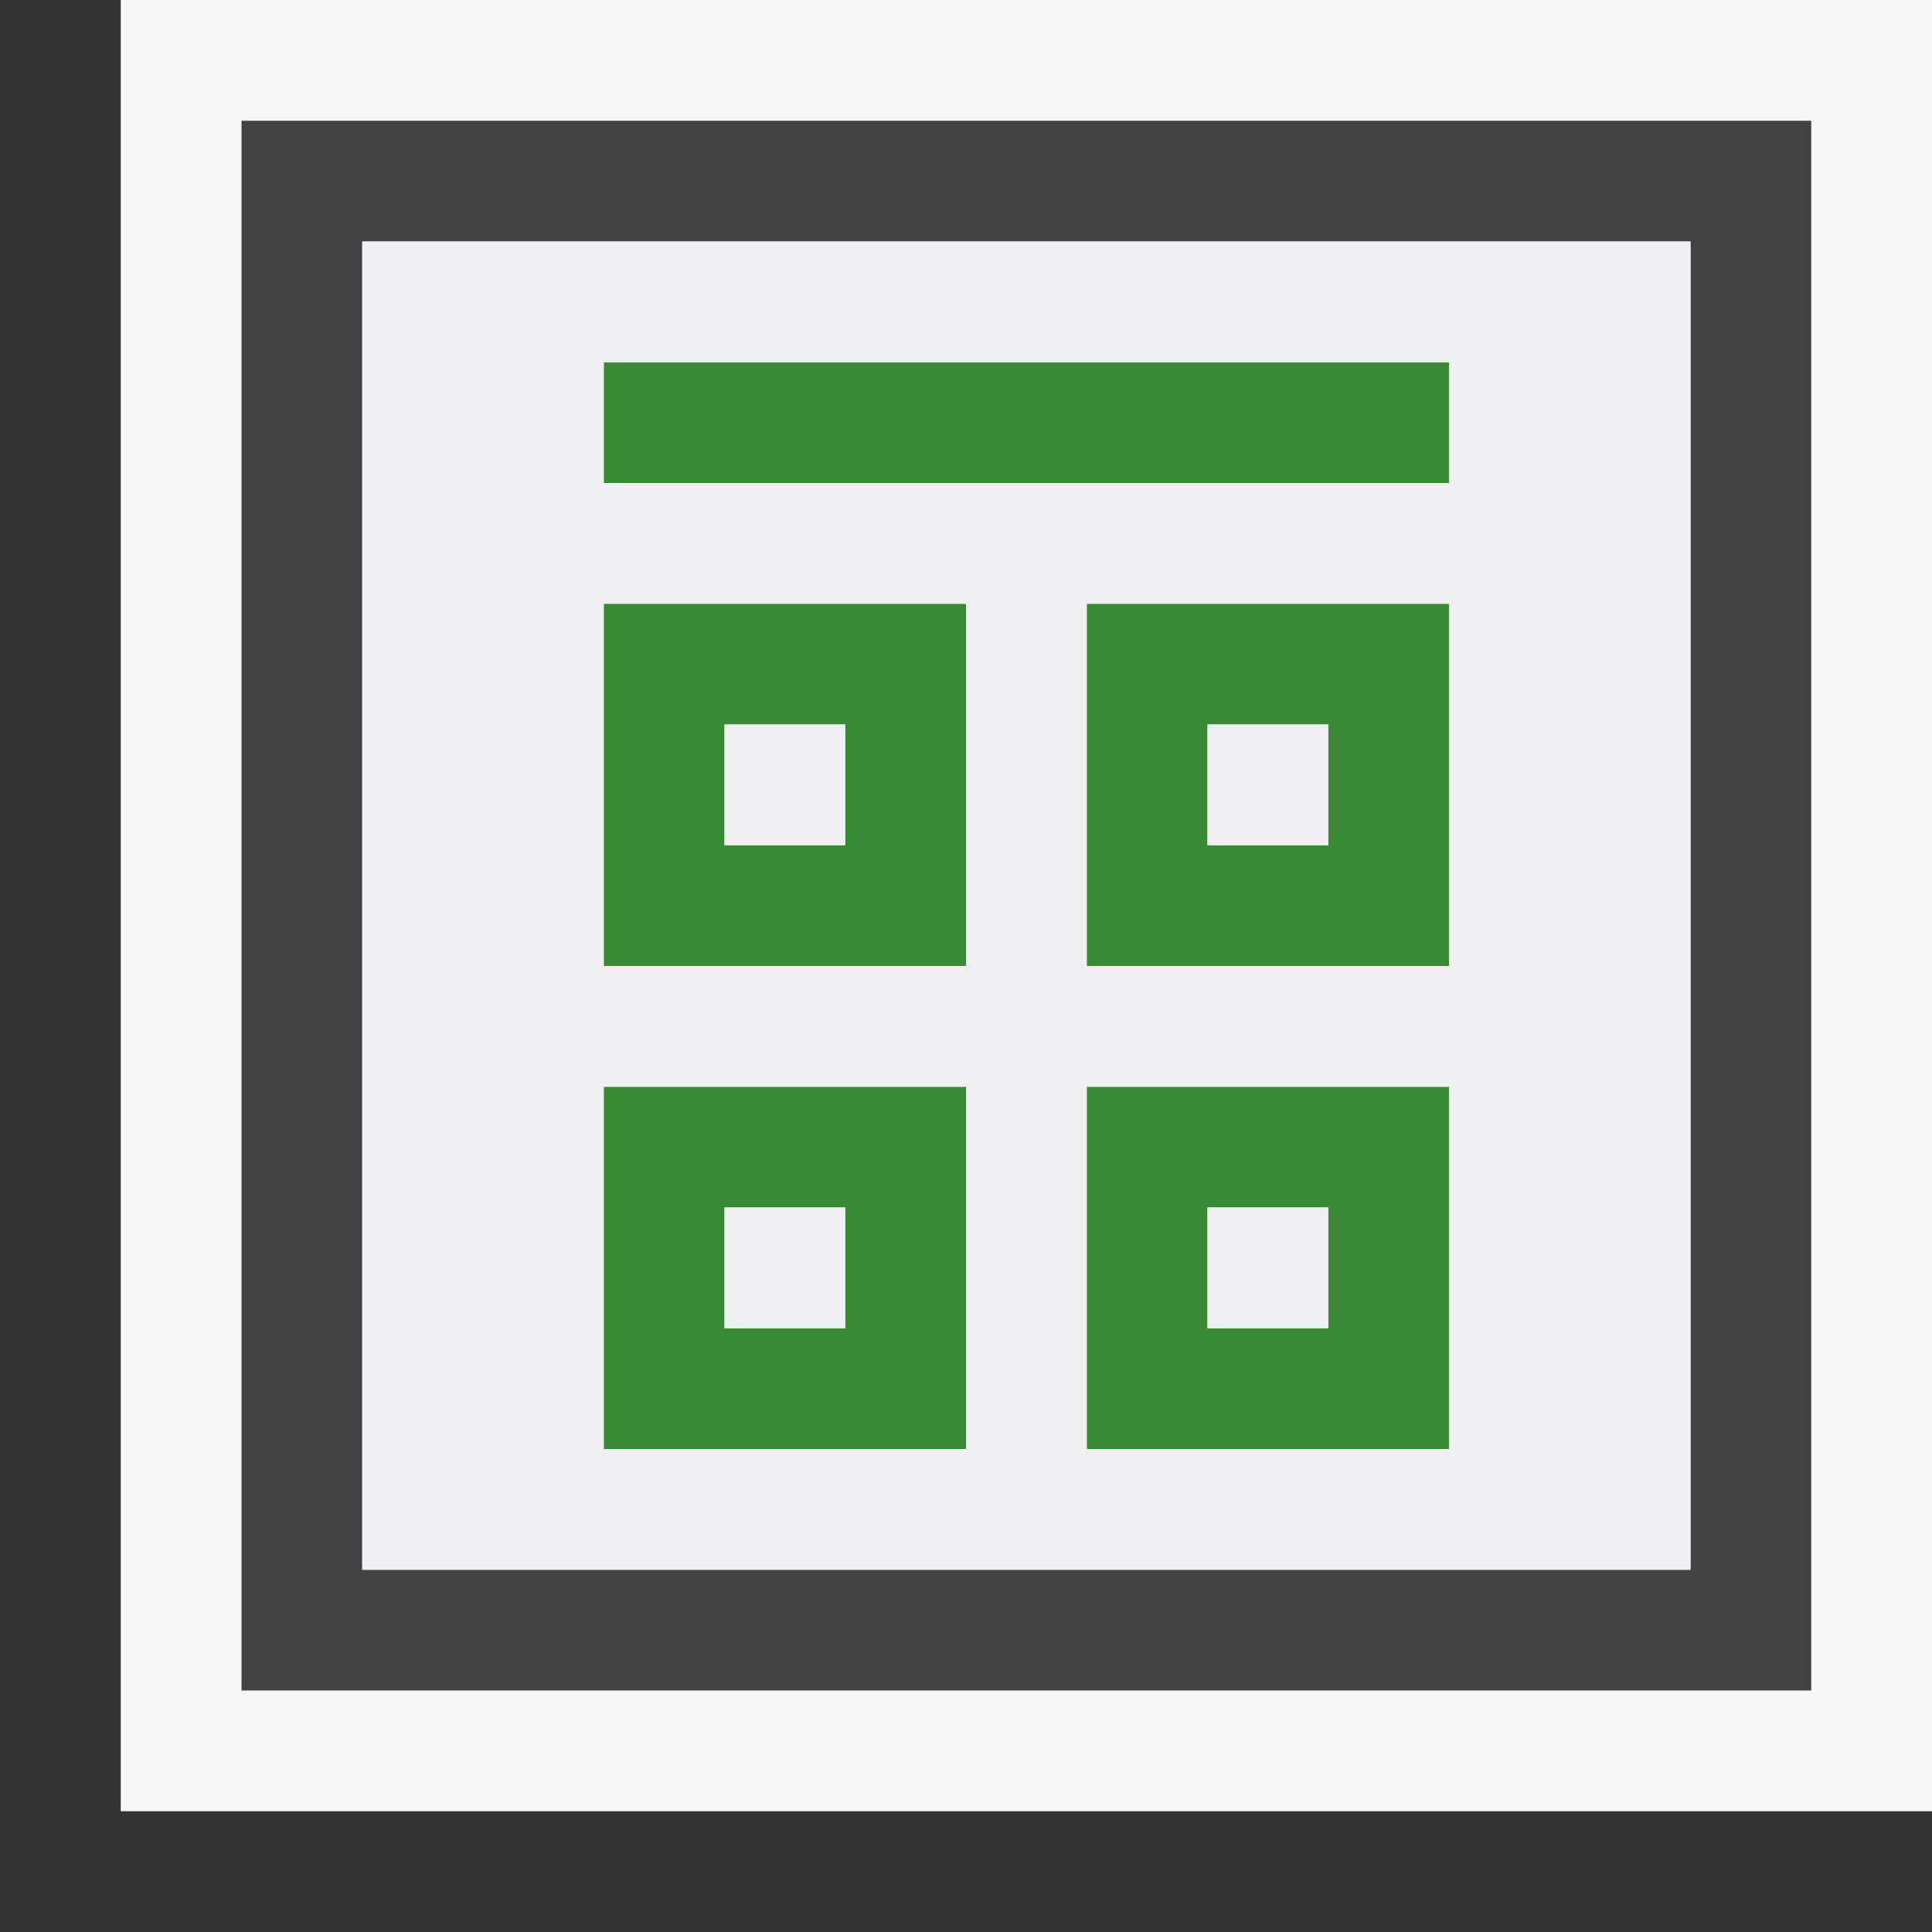 <svg xmlns="http://www.w3.org/2000/svg" viewBox="0 0 16 16"><rect x="0" y="0" width="16" height="16" fill="#333333" stroke="none"/><style>.st0{opacity:0}.st0,.st1{fill:#f6f6f6}.st2{fill:#424242}.st3{fill:#388a34}.st4{fill:#f0eff1}</style><g id="outline"><path class="st0" d="M0 0h16v16H0z"/><path class="st1" d="M1 0h15v15H1z"/></g><path class="st2" d="M2 1v13h13V1H2zm12 12H3V2h11v11z" id="icon_x5F_bg"/><g id="color_x5F_importance"><path class="st3" d="M5 3h7v1H5zM8 5H5v3h3V5zM7 7H6V6h1v1zM9 8h3V5H9v3zm1-2h1v1h-1V6zM8 9H5v3h3V9zm-1 2H6v-1h1v1zM9 12h3V9H9v3zm1-2h1v1h-1v-1z"/></g><g id="icon_x5F_fg"><path class="st4" d="M6 6h1v1H6zM10 6h1v1h-1zM6 10h1v1H6z"/><path class="st4" d="M3 2v11h11V2H3zm5 10H5V9h3v3zm0-4H5V5h3v3zm4 4H9V9h3v3zm0-4H9V5h3v3zm0-4H5V3h7v1z"/><path class="st4" d="M10 10h1v1h-1z"/></g></svg>